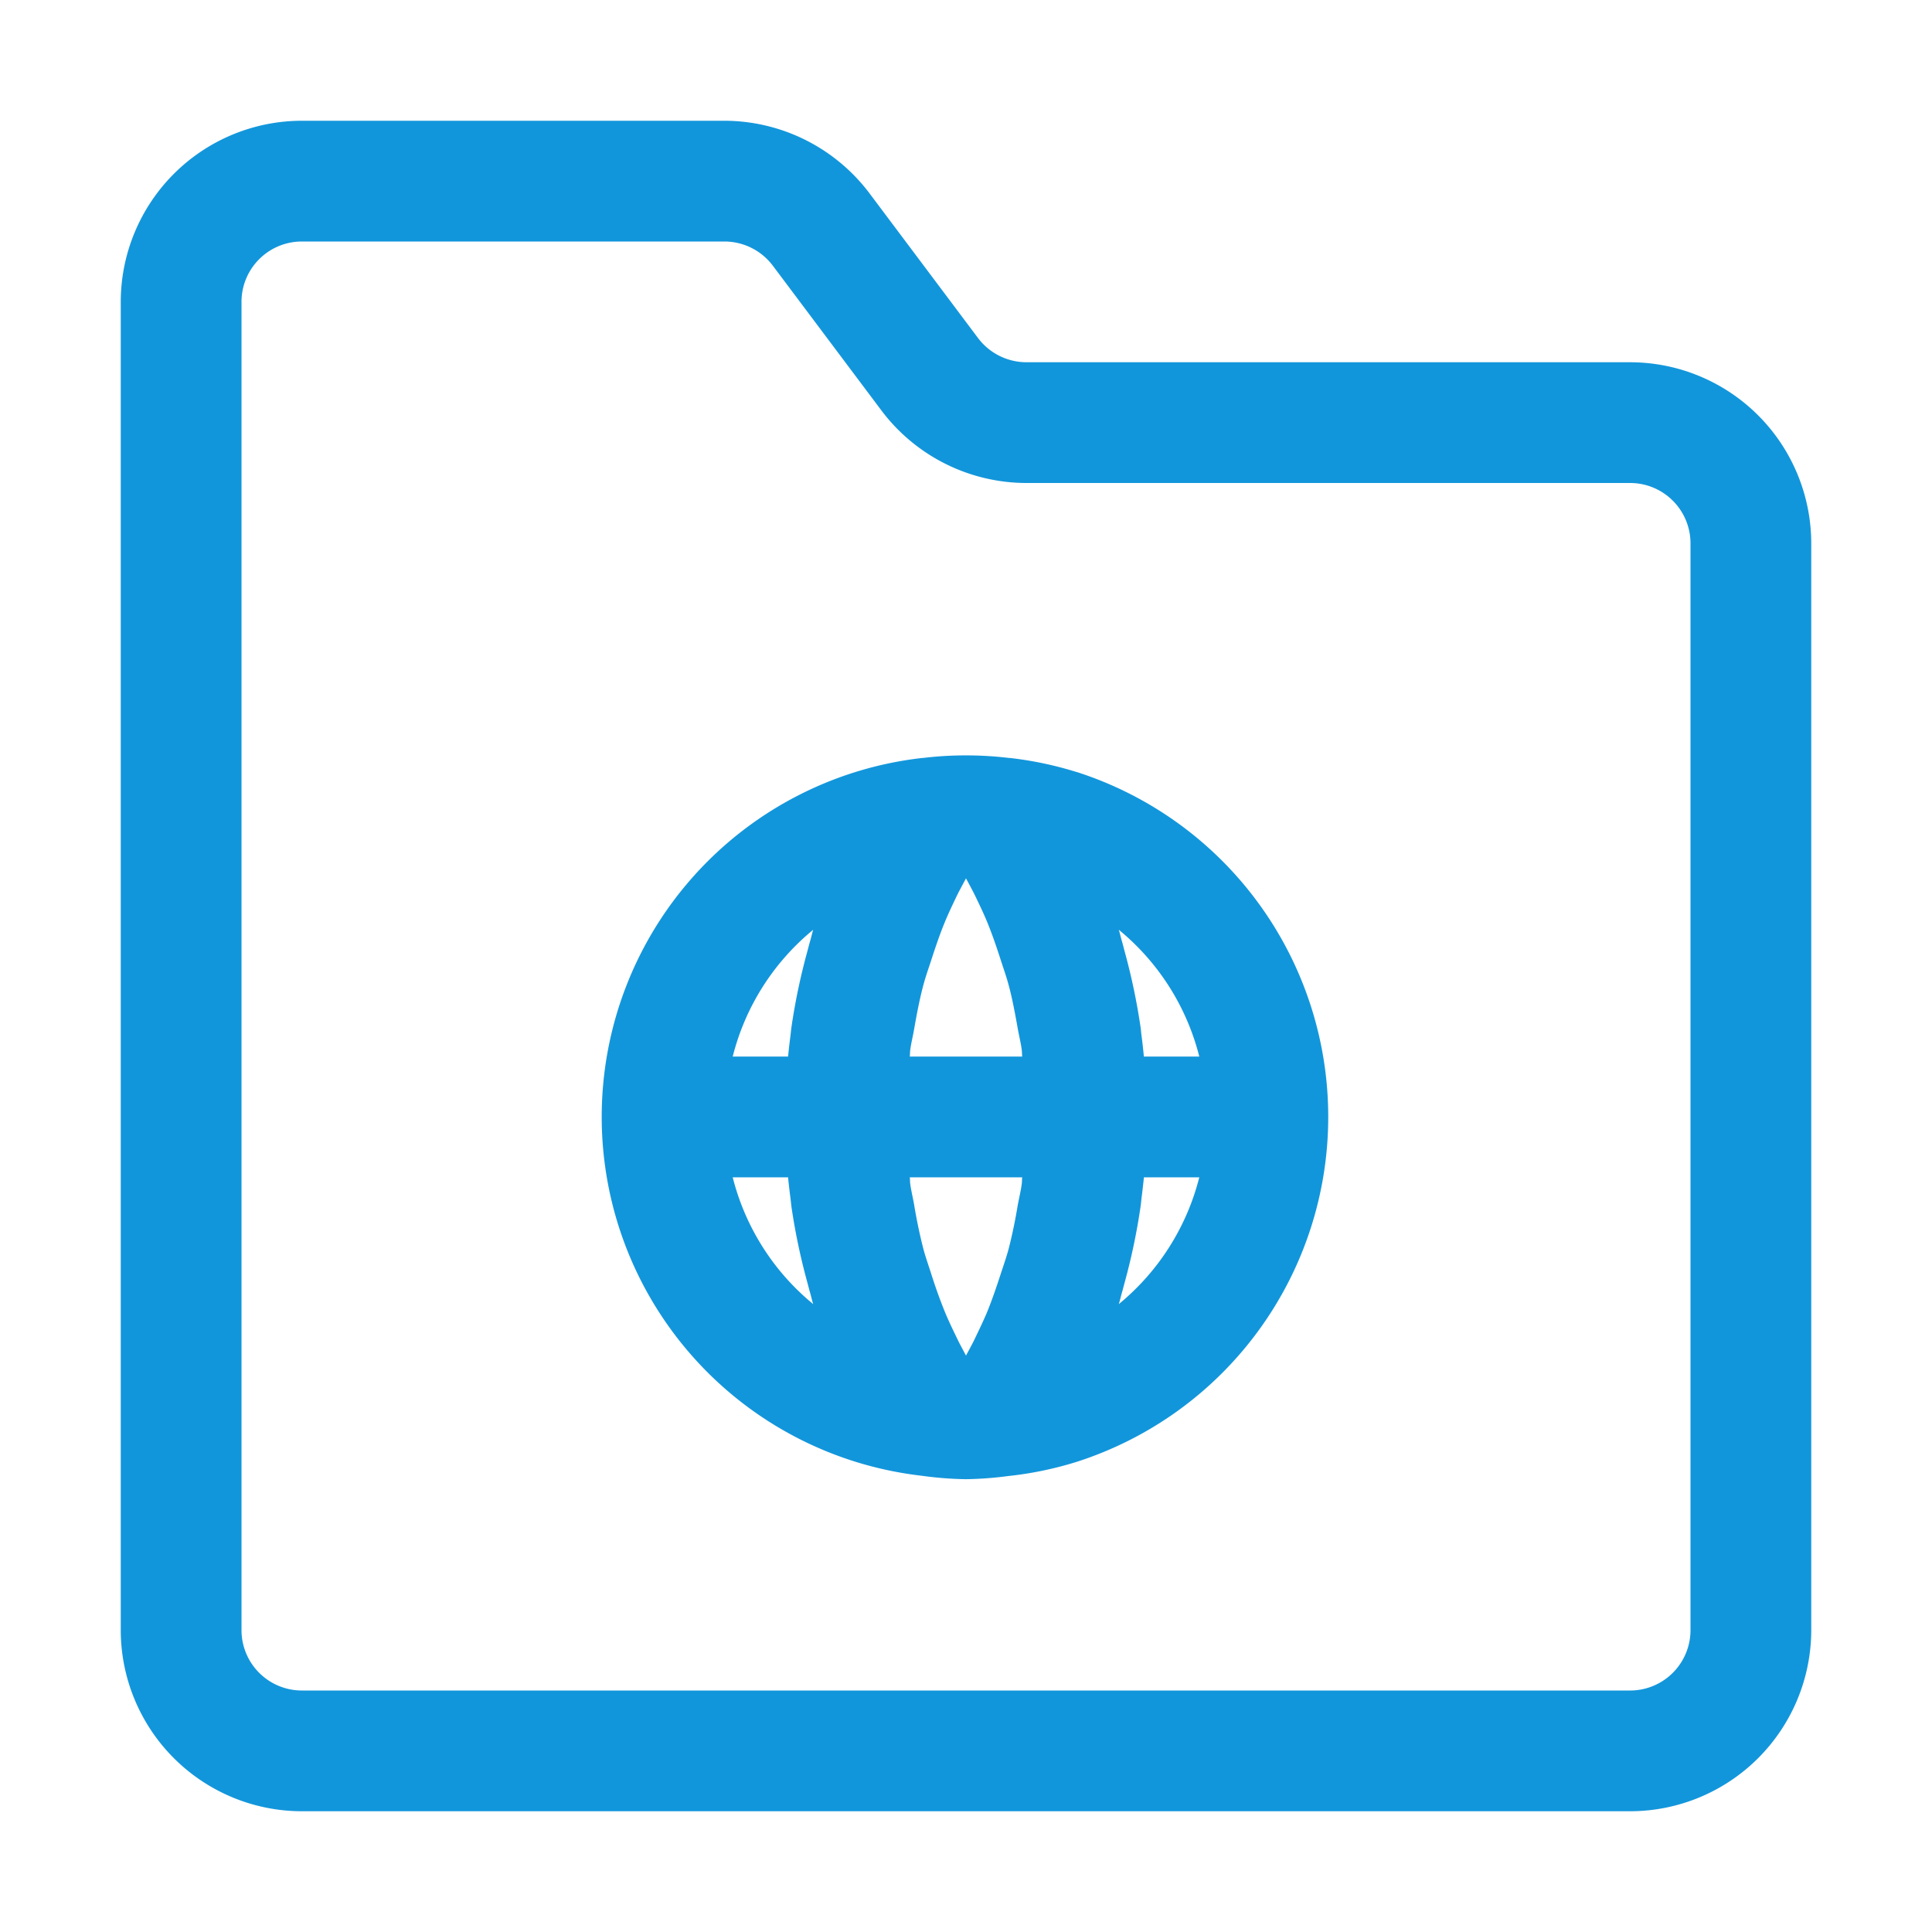 <?xml version="1.0" standalone="no"?><!DOCTYPE svg PUBLIC "-//W3C//DTD SVG 1.1//EN" "http://www.w3.org/Graphics/SVG/1.1/DTD/svg11.dtd"><svg t="1619234732356" class="icon" viewBox="0 0 1024 1024" version="1.1" xmlns="http://www.w3.org/2000/svg" p-id="88002" xmlns:xlink="http://www.w3.org/1999/xlink" width="96" height="96"><defs><style type="text/css"></style></defs><path d="M864 960H160a96.096 96.096 0 0 1-96-96V160a96.096 96.096 0 0 1 96-96h224a96.448 96.448 0 0 1 76.8 38.4l57.6 76.8a32.192 32.192 0 0 0 25.6 12.8h320a96.096 96.096 0 0 1 96 96v576a96.096 96.096 0 0 1-96 96zM160 128a32 32 0 0 0-32 32v704a32 32 0 0 0 32 32h704a32 32 0 0 0 32-32V288a32 32 0 0 0-32-32H544a96.352 96.352 0 0 1-76.8-38.4l-57.6-76.8A32.16 32.16 0 0 0 384 128z" p-id="88003" fill="#1296db"></path><path d="M570.496 409.152a190.72 190.72 0 0 0-35.328-7.424h-0.384a191.904 191.904 0 0 0-45.568 0h-0.32a191.456 191.456 0 0 0-0.128 380.48l0.192 0.032a187.2 187.2 0 0 0 23.04 1.76 189.12 189.12 0 0 0 23.04-1.76h0.192a188.224 188.224 0 0 0 35.2-7.36 192 192 0 0 0 0.064-365.76zM388.352 624h29.344q0.544 5.568 1.28 11.104l0.48 4.32a334.848 334.848 0 0 0 8.384 40.064c0.544 1.984 1.024 3.968 1.6 5.952 0.544 1.92 0.96 3.84 1.568 5.76a127.136 127.136 0 0 1-42.656-67.2z m41.088-125.44c-0.576 1.984-1.056 3.968-1.6 5.952a334.08 334.08 0 0 0-8.384 40.064c-0.192 1.408-0.32 2.88-0.48 4.288q-0.736 5.568-1.28 11.136h-29.344a127.136 127.136 0 0 1 42.656-67.2c-0.608 1.92-0.992 3.84-1.568 5.76z m112.128 128.832c-0.512 3.872-1.472 7.68-2.176 11.552a270.72 270.72 0 0 1-4.8 23.04c-1.216 4.48-2.784 8.896-4.224 13.344-2.208 6.752-4.48 13.472-7.168 20.064-1.92 4.576-4.064 9.024-6.208 13.504-1.536 3.264-3.296 6.4-4.992 9.6-1.728-3.296-3.552-6.56-5.12-9.92-2.08-4.288-4.16-8.608-5.984-13.024a270.08 270.08 0 0 1-7.36-20.48c-1.376-4.32-2.912-8.608-4.096-12.992a270.08 270.08 0 0 1-4.896-23.36c-0.64-3.744-1.6-7.488-2.112-11.296-0.128-1.152-0.096-2.304-0.224-3.424h59.584c-0.128 1.12-0.096 2.24-0.224 3.392zM482.208 560c0.128-1.152 0.096-2.304 0.224-3.424 0.512-3.84 1.472-7.552 2.112-11.328 1.376-7.84 2.848-15.648 4.896-23.296 1.184-4.416 2.72-8.704 4.128-13.024 2.24-6.912 4.544-13.76 7.328-20.48 1.824-4.416 3.904-8.736 5.952-13.056 1.6-3.328 3.424-6.56 5.152-9.856 1.696 3.2 3.424 6.304 4.992 9.536 2.144 4.48 4.32 8.96 6.208 13.568 2.688 6.528 4.96 13.216 7.136 19.936 1.44 4.48 3.04 8.928 4.256 13.472 2.016 7.52 3.424 15.2 4.8 22.88 0.672 3.904 1.664 7.744 2.176 11.68 0.128 1.12 0.096 2.24 0.224 3.392z m110.784 131.2c0.608-1.92 1.024-3.872 1.568-5.792 0.576-1.952 1.056-3.936 1.6-5.888a334.4 334.4 0 0 0 8.384-40.128c0.192-1.408 0.32-2.848 0.48-4.256q0.704-5.568 1.28-11.136h29.344a127.296 127.296 0 0 1-42.656 67.2z m13.28-131.2q-0.512-5.568-1.248-11.136c-0.192-1.44-0.288-2.88-0.48-4.288a334.272 334.272 0 0 0-8.384-40.032c-0.544-2.016-1.024-4-1.6-5.984-0.576-1.92-0.96-3.84-1.568-5.76a127.136 127.136 0 0 1 42.656 67.2z" p-id="88004" fill="#1296db"></path></svg>